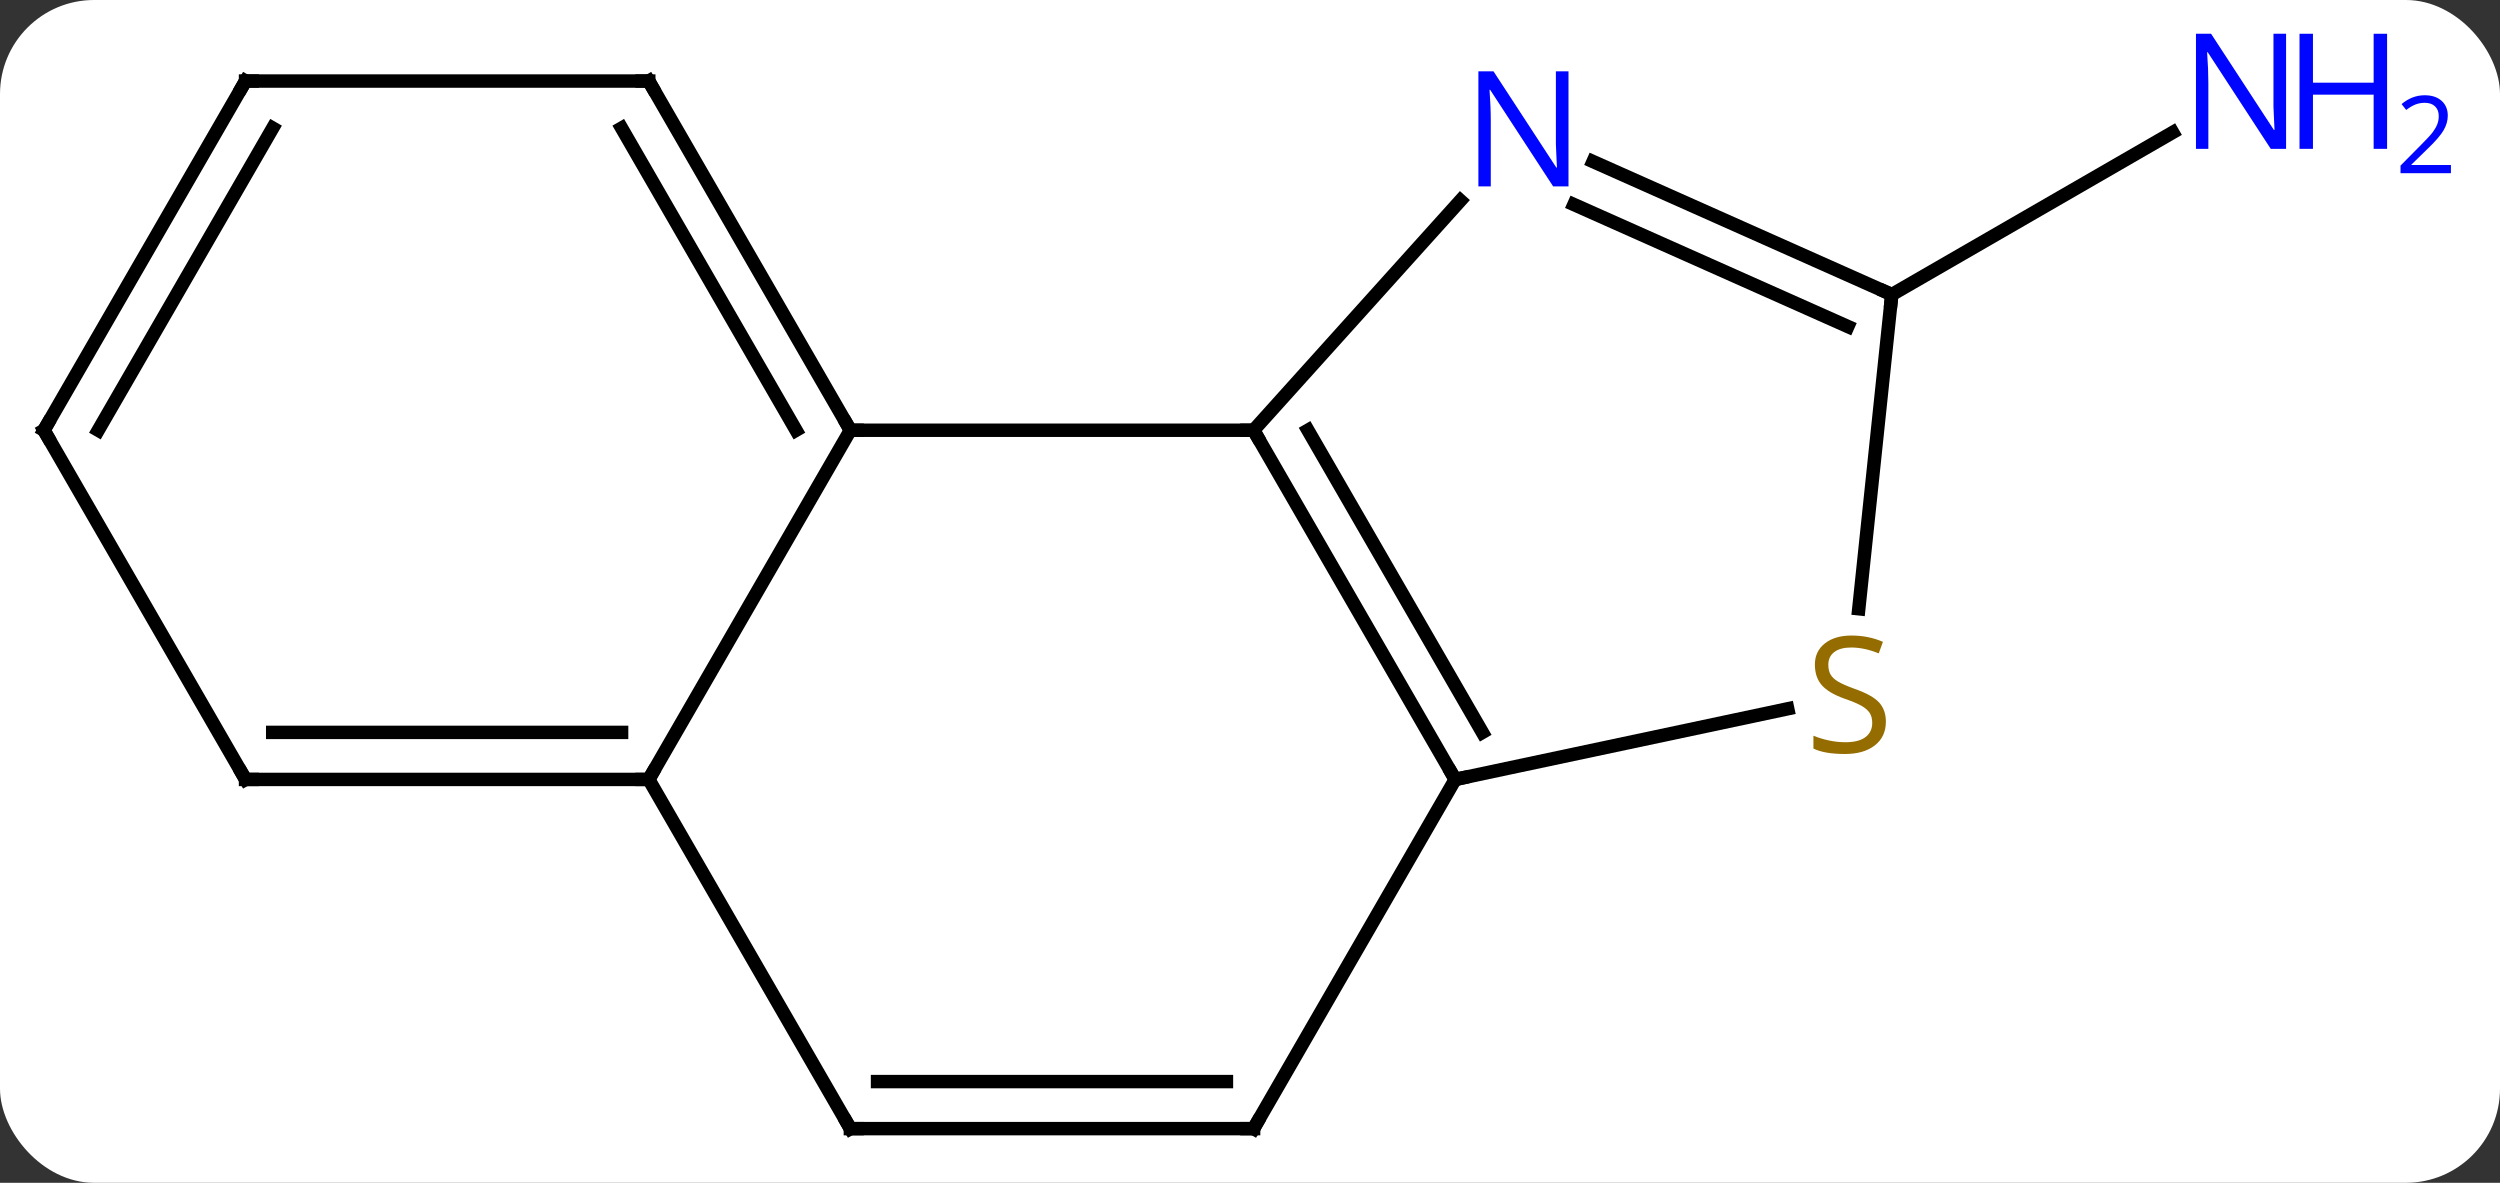 <svg width="186" viewBox="0 0 186 88" style="fill-opacity:1; color-rendering:auto; color-interpolation:auto; text-rendering:auto; stroke:black; stroke-linecap:square; stroke-miterlimit:10; shape-rendering:auto; stroke-opacity:1; fill:black; stroke-dasharray:none; font-weight:normal; stroke-width:1; font-family:'Open Sans'; font-style:normal; stroke-linejoin:miter; font-size:12; stroke-dashoffset:0; image-rendering:auto;" height="88" class="cas-substance-image" xmlns:xlink="http://www.w3.org/1999/xlink" xmlns="http://www.w3.org/2000/svg"><rect x="0" y="0" width="186" height="88" fill="#333333" stroke="none"/><svg class="cas-substance-single-component"><rect y="0" x="0" width="186" stroke="none" ry="7" rx="7" height="88" fill="white" class="cas-substance-group"/><svg y="0" x="0" width="186" viewBox="0 0 186 88" style="fill:black;" height="88" class="cas-substance-single-component-image"><svg><g><g transform="translate(85,45)" style="text-rendering:geometricPrecision; color-rendering:optimizeQuality; color-interpolation:linearRGB; stroke-linecap:butt; image-rendering:optimizeQuality;"><line y2="-23.082" y1="-35.147" x2="55.749" x1="76.648" style="fill:none;"/><line y2="-12.99" y1="-12.99" x2="-21.732" x1="8.268" style="fill:none;"/><line y2="12.99" y1="-12.99" x2="23.268" x1="8.268" style="fill:none;"/><line y2="9.49" y1="-12.99" x2="25.289" x1="12.309" style="fill:none;"/><line y2="-30.078" y1="-12.99" x2="23.654" x1="8.268" style="fill:none;"/><line y2="12.99" y1="-12.99" x2="-36.732" x1="-21.732" style="fill:none;"/><line y2="-38.97" y1="-12.99" x2="-36.732" x1="-21.732" style="fill:none;"/><line y2="-35.47" y1="-12.99" x2="-38.753" x1="-25.773" style="fill:none;"/><line y2="7.733" y1="12.99" x2="48.005" x1="23.268" style="fill:none;"/><line y2="38.97" y1="12.99" x2="8.268" x1="23.268" style="fill:none;"/><line y2="-23.082" y1="-32.98" x2="55.749" x1="33.523" style="fill:none;"/><line y2="-20.707" y1="-29.783" x2="52.479" x1="32.099" style="fill:none;"/><line y2="38.97" y1="12.99" x2="-21.732" x1="-36.732" style="fill:none;"/><line y2="12.99" y1="12.99" x2="-66.732" x1="-36.732" style="fill:none;"/><line y2="9.49" y1="9.49" x2="-64.711" x1="-38.753" style="fill:none;"/><line y2="-38.97" y1="-38.97" x2="-66.732" x1="-36.732" style="fill:none;"/><line y2="-23.082" y1="0.295" x2="55.749" x1="53.293" style="fill:none;"/><line y2="38.97" y1="38.97" x2="-21.732" x1="8.268" style="fill:none;"/><line y2="35.47" y1="35.47" x2="-19.711" x1="6.247" style="fill:none;"/><line y2="-12.99" y1="12.99" x2="-81.732" x1="-66.732" style="fill:none;"/><line y2="-12.99" y1="-38.97" x2="-81.732" x1="-66.732" style="fill:none;"/><line y2="-12.99" y1="-35.47" x2="-77.691" x1="-64.711" style="fill:none;"/></g><g transform="translate(85,45)" style="fill:rgb(0,5,255); text-rendering:geometricPrecision; color-rendering:optimizeQuality; image-rendering:optimizeQuality; font-family:'Open Sans'; stroke:rgb(0,5,255); color-interpolation:linearRGB;"><path style="stroke:none;" d="M85.084 -33.926 L83.943 -33.926 L79.255 -41.113 L79.209 -41.113 Q79.302 -39.848 79.302 -38.801 L79.302 -33.926 L78.38 -33.926 L78.38 -42.488 L79.505 -42.488 L84.177 -35.332 L84.224 -35.332 Q84.224 -35.488 84.177 -36.348 Q84.13 -37.207 84.146 -37.582 L84.146 -42.488 L85.084 -42.488 L85.084 -33.926 Z"/><path style="stroke:none;" d="M92.599 -33.926 L91.599 -33.926 L91.599 -37.957 L87.084 -37.957 L87.084 -33.926 L86.084 -33.926 L86.084 -42.488 L87.084 -42.488 L87.084 -38.848 L91.599 -38.848 L91.599 -42.488 L92.599 -42.488 L92.599 -33.926 Z"/><path style="stroke:none;" d="M97.349 -32.116 L93.599 -32.116 L93.599 -32.679 L95.099 -34.194 Q95.787 -34.882 96.005 -35.179 Q96.224 -35.476 96.334 -35.757 Q96.443 -36.038 96.443 -36.366 Q96.443 -36.819 96.169 -37.085 Q95.896 -37.351 95.396 -37.351 Q95.052 -37.351 94.732 -37.234 Q94.412 -37.116 94.021 -36.819 L93.677 -37.257 Q94.459 -37.913 95.396 -37.913 Q96.193 -37.913 96.654 -37.499 Q97.115 -37.085 97.115 -36.398 Q97.115 -35.851 96.81 -35.319 Q96.505 -34.788 95.662 -33.976 L94.412 -32.757 L94.412 -32.726 L97.349 -32.726 L97.349 -32.116 Z"/></g><g transform="translate(85,45)" style="stroke-linecap:butt; font-size:8.4px; text-rendering:geometricPrecision; color-rendering:optimizeQuality; image-rendering:optimizeQuality; font-family:'Open Sans'; color-interpolation:linearRGB; stroke-miterlimit:5;"><path style="fill:none;" d="M8.518 -12.557 L8.268 -12.99 L7.768 -12.99"/><path style="fill:none;" d="M-21.982 -13.423 L-21.732 -12.99 L-21.232 -12.99"/><path style="fill:none;" d="M23.018 12.557 L23.268 12.99 L23.757 12.886"/><path style="fill:rgb(0,5,255); stroke:none;" d="M31.696 -31.13 L30.555 -31.13 L25.867 -38.317 L25.821 -38.317 Q25.914 -37.052 25.914 -36.005 L25.914 -31.13 L24.992 -31.13 L24.992 -39.692 L26.117 -39.692 L30.789 -32.536 L30.836 -32.536 Q30.836 -32.692 30.789 -33.552 Q30.742 -34.411 30.758 -34.786 L30.758 -39.692 L31.696 -39.692 L31.696 -31.13 Z"/><path style="fill:none;" d="M-37.232 12.99 L-36.732 12.99 L-36.482 12.557"/><path style="fill:none;" d="M-36.482 -38.537 L-36.732 -38.97 L-37.232 -38.97"/><path style="fill:rgb(148,108,0); stroke:none;" d="M55.309 8.691 Q55.309 9.816 54.489 10.456 Q53.669 11.097 52.262 11.097 Q50.731 11.097 49.919 10.691 L49.919 9.737 Q50.45 9.956 51.067 10.089 Q51.684 10.222 52.294 10.222 Q53.294 10.222 53.794 9.839 Q54.294 9.456 54.294 8.784 Q54.294 8.347 54.114 8.058 Q53.934 7.769 53.52 7.526 Q53.106 7.284 52.247 6.987 Q51.059 6.566 50.544 5.98 Q50.028 5.394 50.028 4.441 Q50.028 3.456 50.77 2.87 Q51.512 2.284 52.747 2.284 Q54.012 2.284 55.091 2.753 L54.778 3.612 Q53.716 3.175 52.716 3.175 Q51.919 3.175 51.473 3.511 Q51.028 3.847 51.028 4.456 Q51.028 4.894 51.192 5.183 Q51.356 5.472 51.747 5.706 Q52.137 5.941 52.95 6.237 Q54.294 6.706 54.801 7.261 Q55.309 7.816 55.309 8.691 Z"/><path style="fill:none;" d="M8.518 38.537 L8.268 38.97 L7.768 38.97"/><path style="fill:none;" d="M55.292 -23.285 L55.749 -23.082 L55.697 -22.585"/><path style="fill:none;" d="M-21.982 38.537 L-21.732 38.97 L-21.232 38.97"/><path style="fill:none;" d="M-66.232 12.99 L-66.732 12.99 L-66.982 12.557"/><path style="fill:none;" d="M-66.232 -38.97 L-66.732 -38.97 L-66.982 -38.537"/><path style="fill:none;" d="M-81.482 -12.557 L-81.732 -12.99 L-81.482 -13.423"/></g></g></svg></svg></svg></svg>